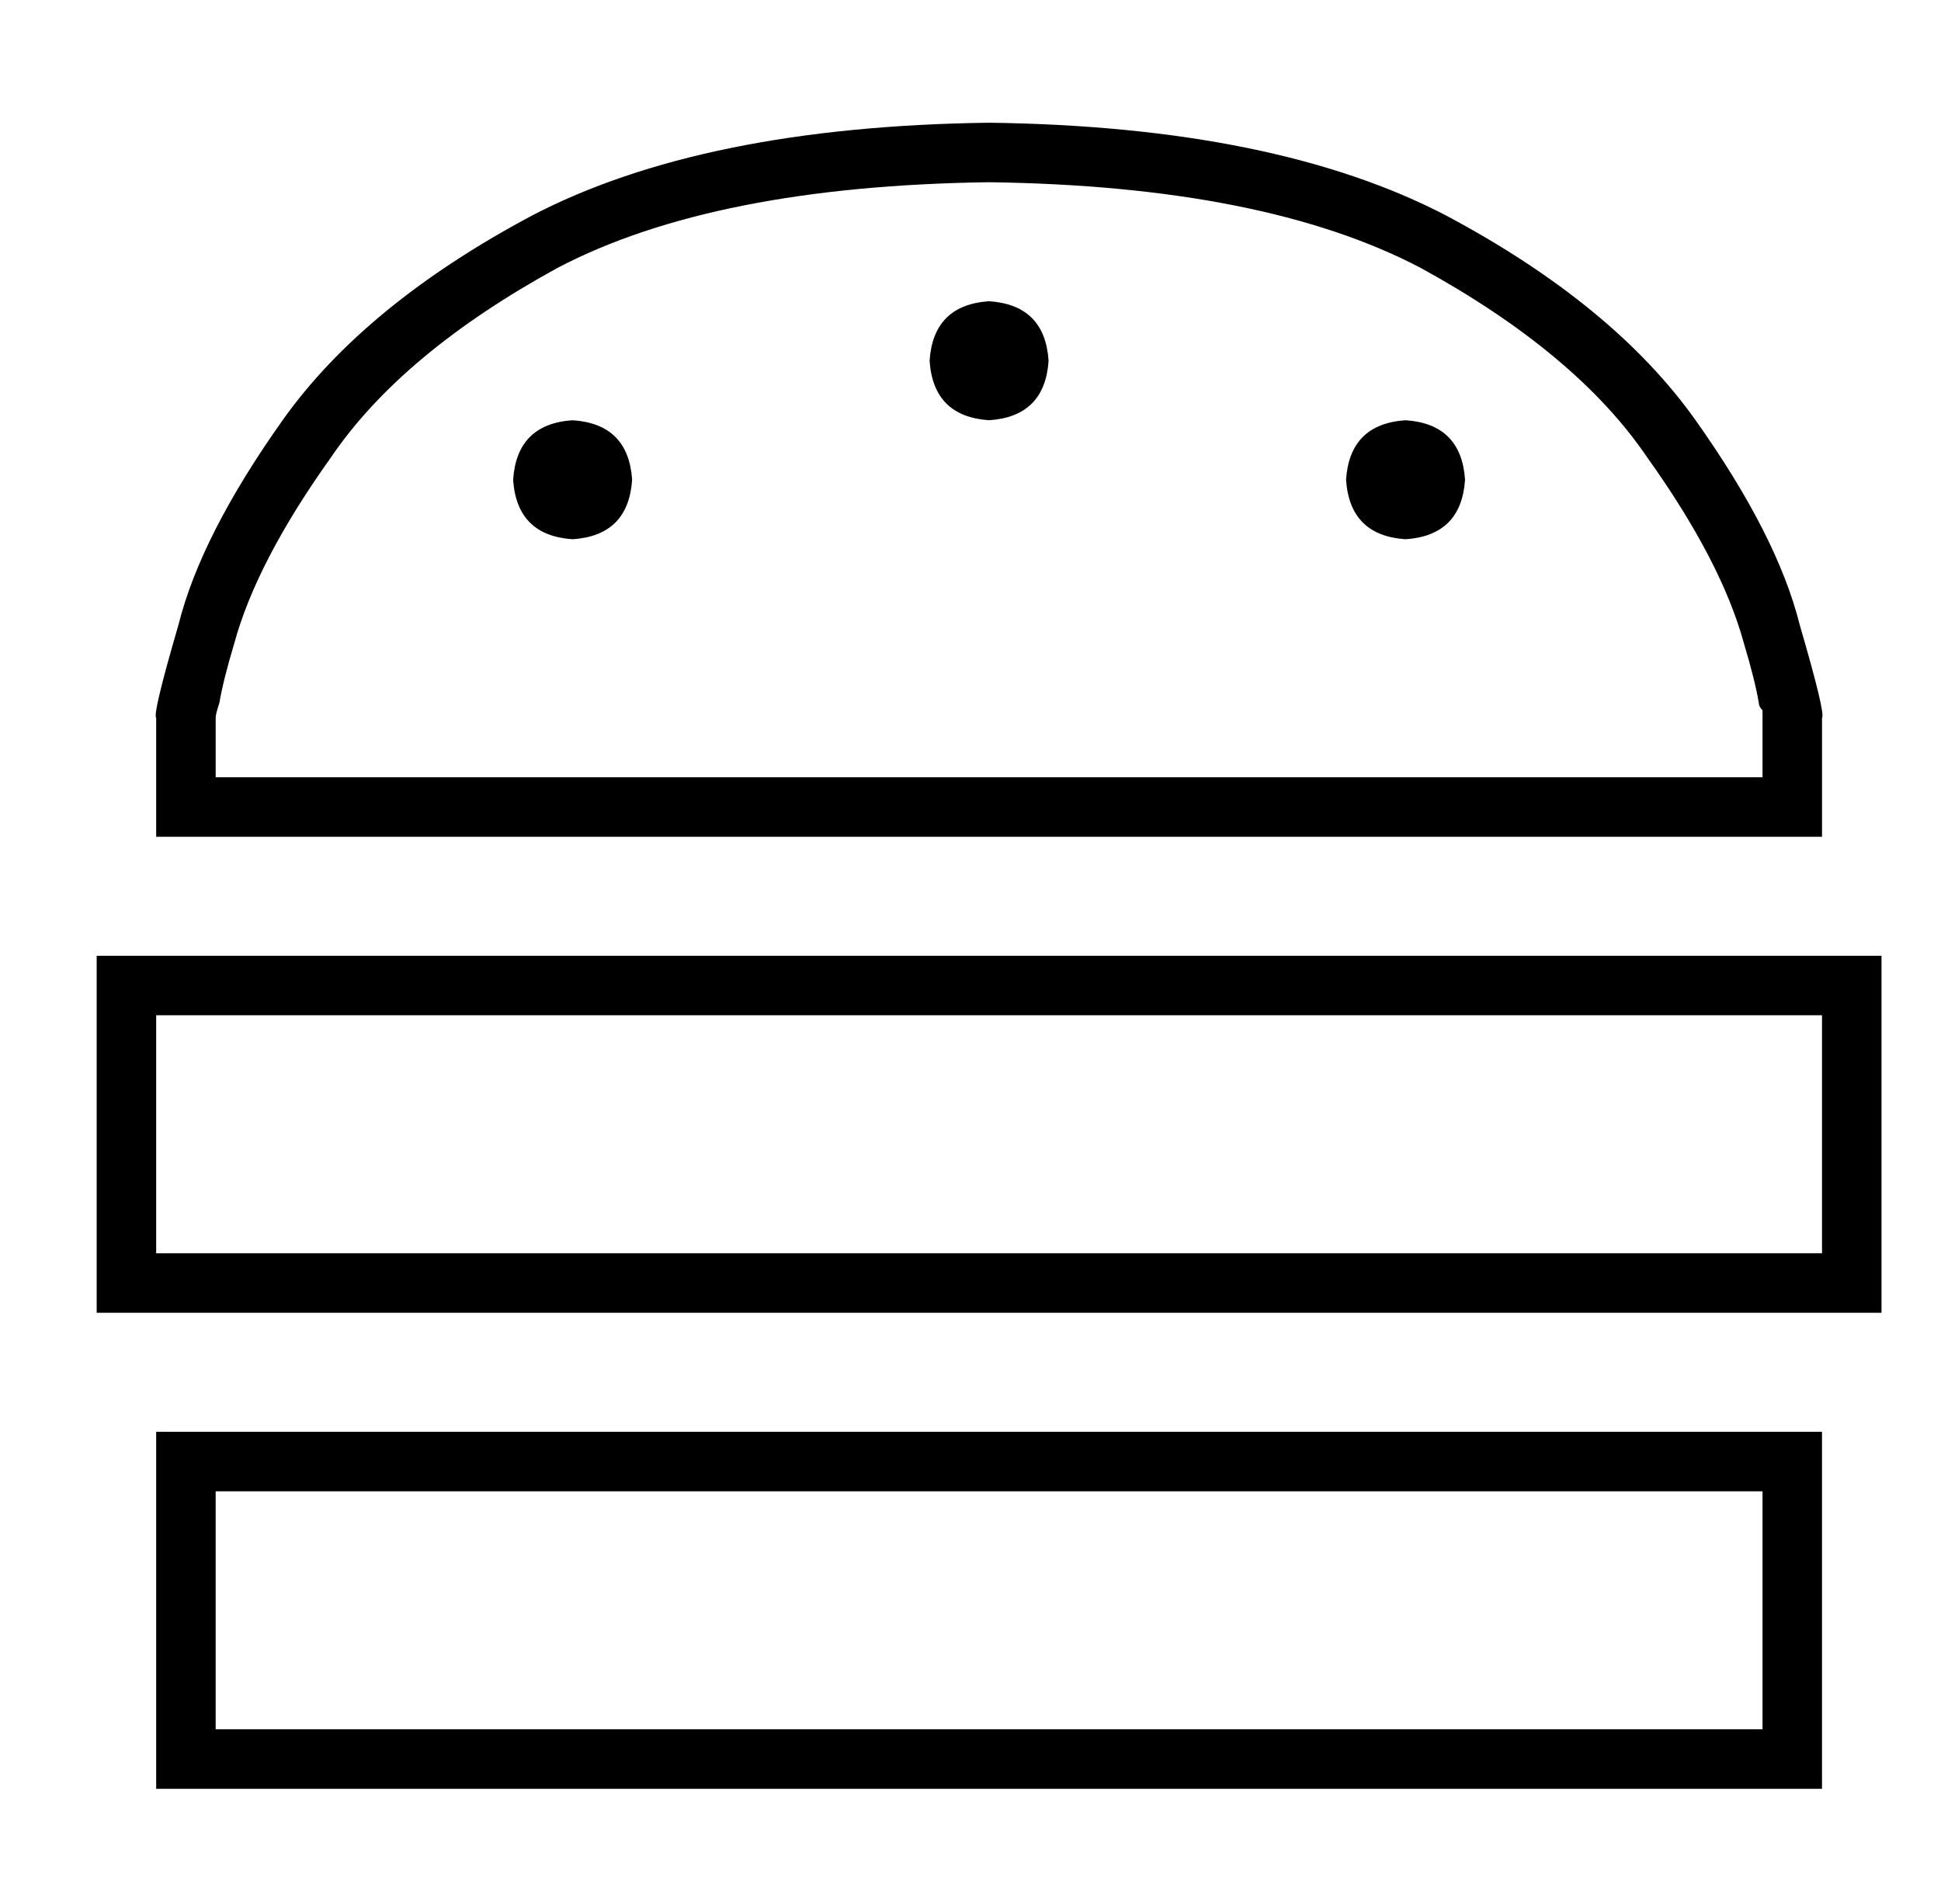 <?xml version="1.0" standalone="no"?>
<!DOCTYPE svg PUBLIC "-//W3C//DTD SVG 1.1//EN" "http://www.w3.org/Graphics/SVG/1.1/DTD/svg11.dtd" >
<svg xmlns="http://www.w3.org/2000/svg" xmlns:xlink="http://www.w3.org/1999/xlink" version="1.1" viewBox="-10 -40 522 512">
   <path fill="currentColor"
d="M48 185h-16h16h-16v-16v0v-16v0q-1 -1 6 -25q6 -24 28 -55t67 -55q46 -24 123 -25q77 1 123 25q45 24 67 55t28 55q7 24 6 25v16v0v16v0h-16h-416zM464 169v-15v15v-15v0v0v-3q-1 -1 -1 -2q-1 -6 -4 -16q-6 -22 -26 -50q-19 -28 -61 -51q-42 -22 -116 -23q-74 1 -116 23
q-42 23 -61 51q-20 28 -26 50q-3 10 -4 16q-1 3 -1 4v1v0v15v0h416v0zM48 155v0v0v0v0v0v0zM480 233h-448h448h-448v64v0h448v0v-64v0zM16 217h16h-16h480v16v0v64v0v16v0h-16h-464v-16v0v-64v0v-16v0zM464 361h-416h416h-416v64v0h416v0v-64v0zM32 345h16h-16h448v16v0v64
v0v16v0h-16h-432v-16v0v-64v0v-16v0zM144 73q15 1 16 16q-1 15 -16 16q-15 -1 -16 -16q1 -15 16 -16v0zM352 89q1 -15 16 -16q15 1 16 16q-1 15 -16 16q-15 -1 -16 -16v0zM256 41q15 1 16 16q-1 15 -16 16q-15 -1 -16 -16q1 -15 16 -16v0z" />
</svg>
